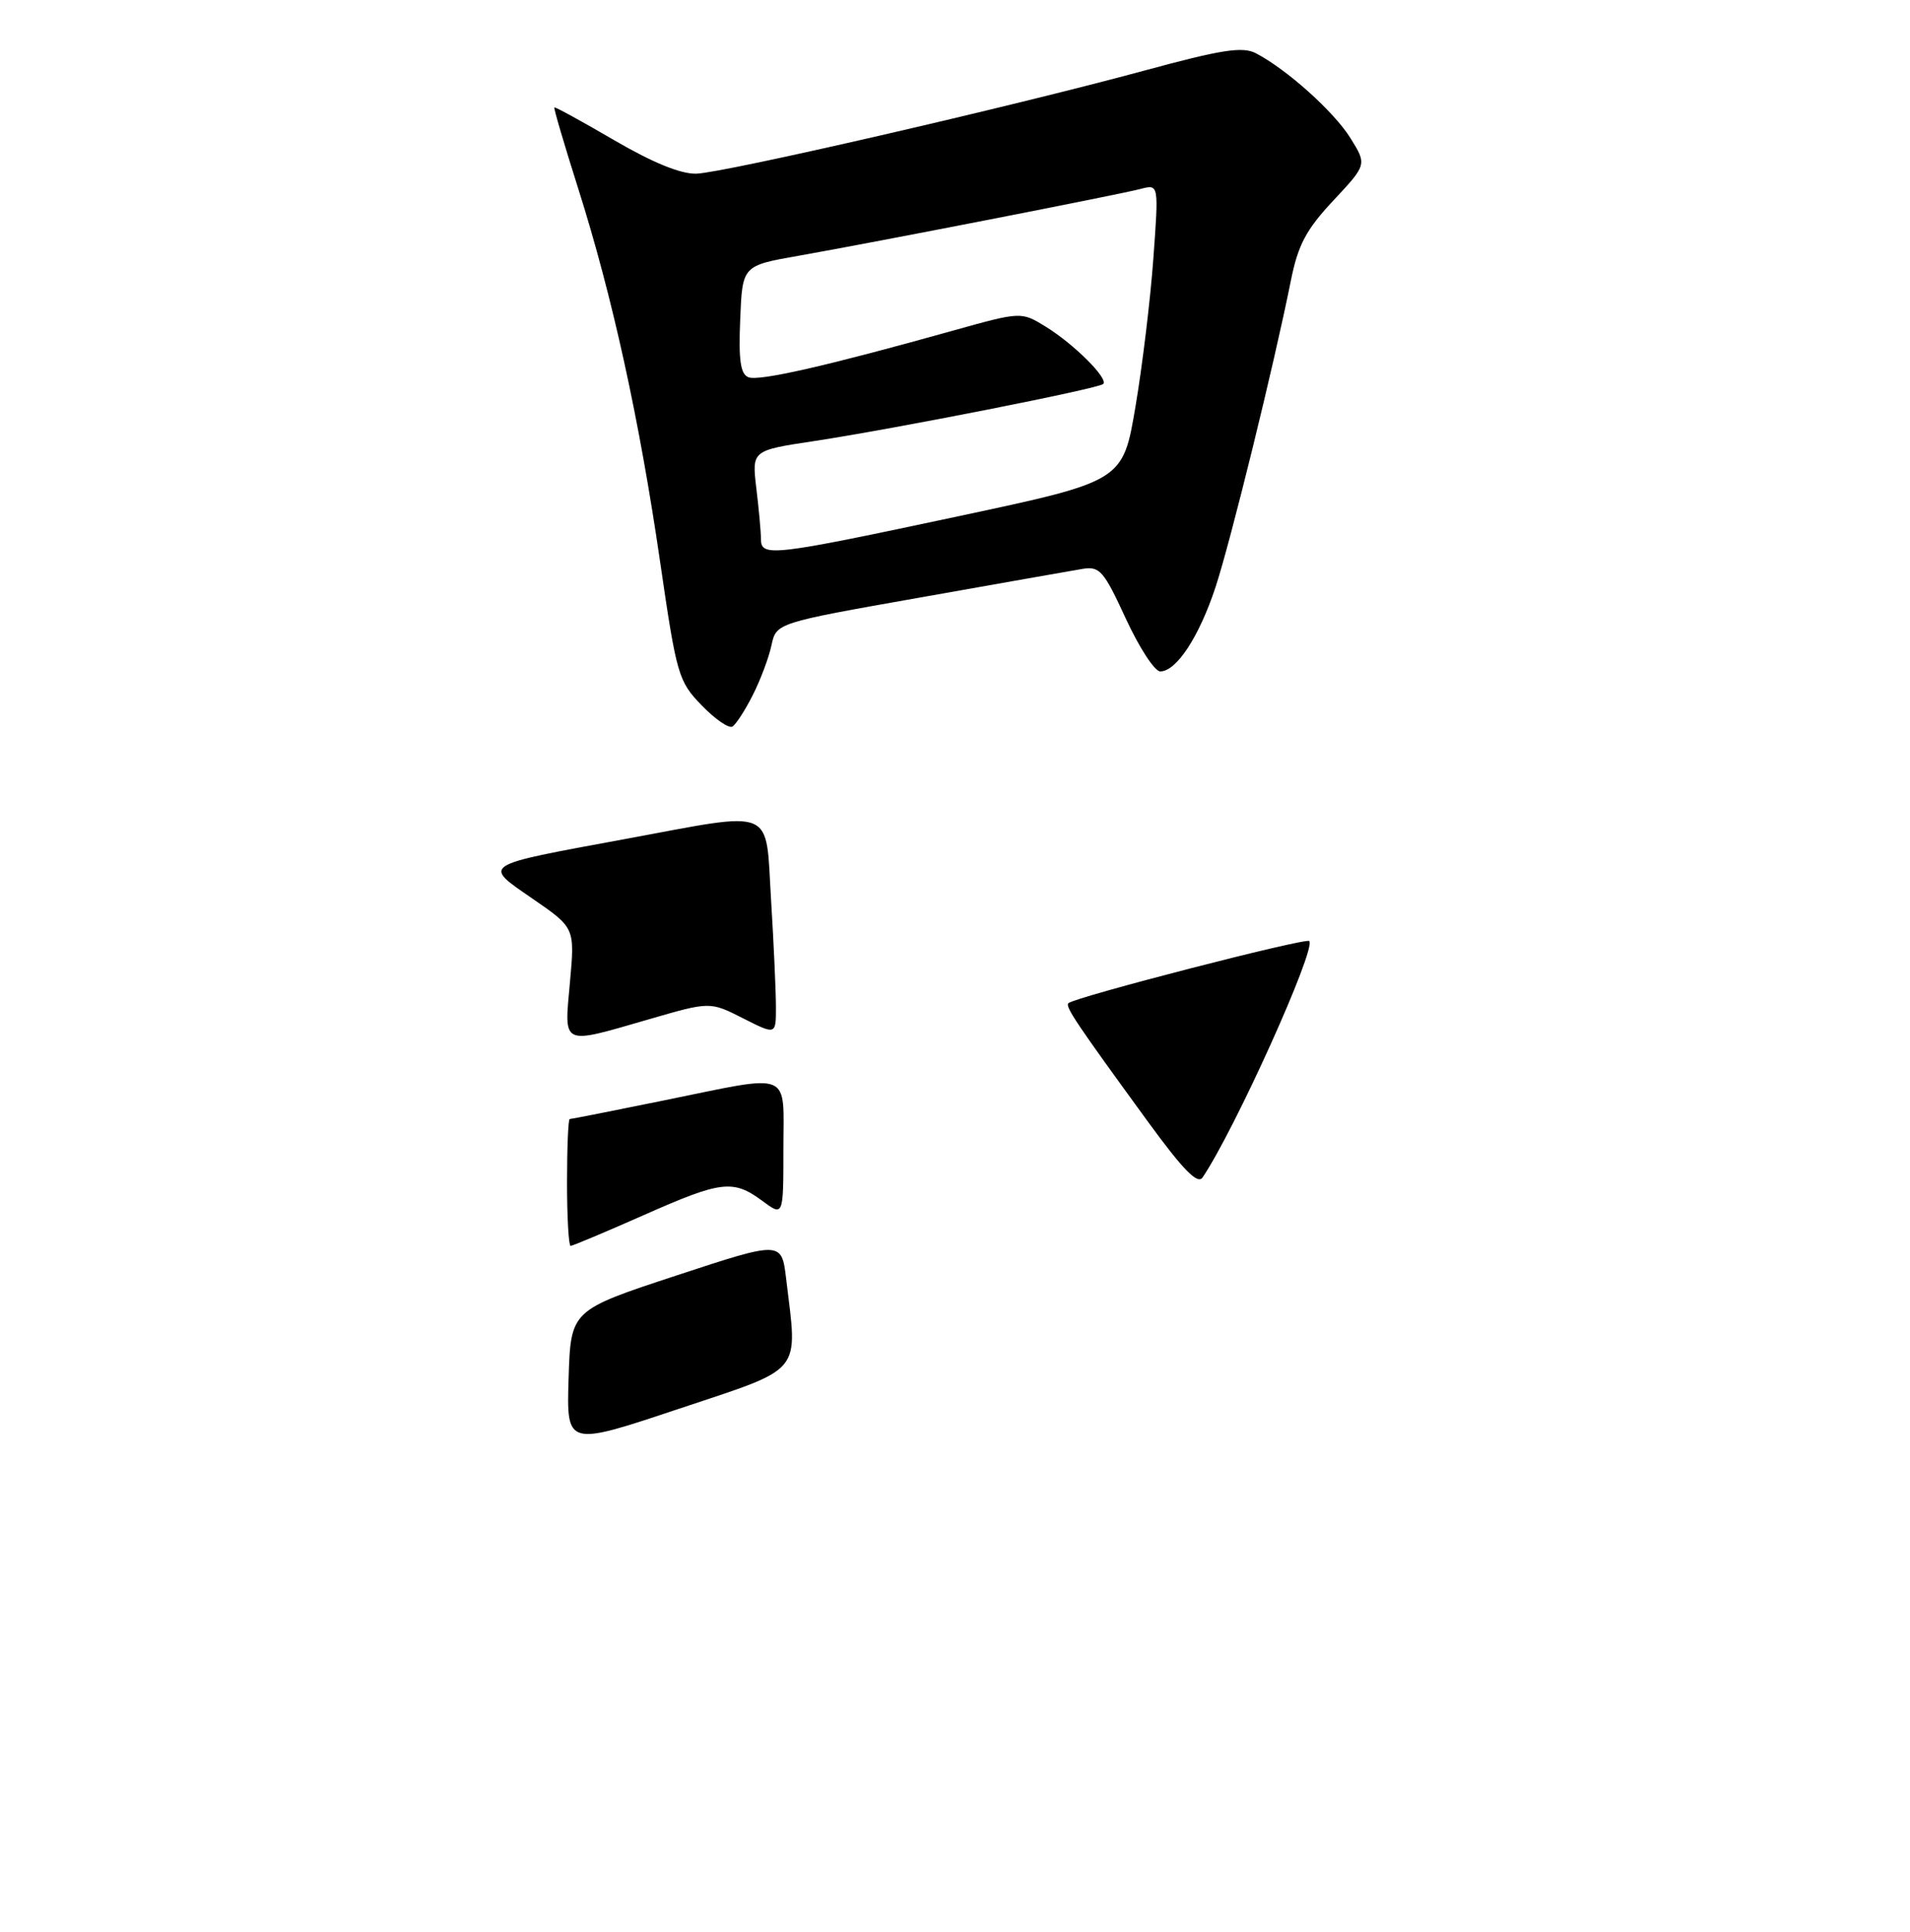 <?xml version="1.0" encoding="UTF-8" standalone="no"?>
<!DOCTYPE svg PUBLIC "-//W3C//DTD SVG 1.1//EN" "http://www.w3.org/Graphics/SVG/1.1/DTD/svg11.dtd" >
<svg xmlns="http://www.w3.org/2000/svg" xmlns:xlink="http://www.w3.org/1999/xlink" version="1.1" viewBox="0 0 256 259">
 <g >
 <path fill="currentColor"
d=" M 100.89 93.18 C 101.92 91.16 103.05 88.15 103.40 86.50 C 104.05 83.50 104.05 83.50 123.28 80.10 C 133.85 78.22 143.65 76.50 145.06 76.26 C 147.39 75.87 147.93 76.48 150.89 82.91 C 152.69 86.81 154.76 90.00 155.51 90.00 C 157.68 90.00 160.72 85.36 162.92 78.70 C 164.94 72.56 170.74 48.99 173.02 37.60 C 173.98 32.82 175.06 30.78 178.71 26.88 C 183.21 22.07 183.21 22.07 181.02 18.54 C 178.84 15.01 172.46 9.28 168.31 7.13 C 166.53 6.21 163.71 6.65 153.31 9.48 C 135.60 14.29 97.17 23.14 93.35 23.28 C 91.27 23.35 87.54 21.83 82.35 18.81 C 78.03 16.29 74.41 14.30 74.30 14.40 C 74.19 14.49 75.63 19.39 77.50 25.28 C 82.08 39.72 85.71 56.28 88.48 75.34 C 90.69 90.51 90.92 91.32 94.05 94.55 C 95.85 96.41 97.70 97.68 98.17 97.39 C 98.64 97.10 99.87 95.21 100.89 93.18 Z  M 76.21 184.75 C 76.50 175.63 76.50 175.63 90.63 170.98 C 104.76 166.33 104.76 166.33 105.37 171.42 C 106.92 184.33 107.85 183.21 90.96 188.85 C 75.93 193.87 75.93 193.87 76.21 184.75 Z  M 76.00 158.50 C 76.00 153.82 76.16 150.00 76.36 150.00 C 76.56 150.00 82.25 148.88 89.00 147.50 C 106.45 143.95 105.00 143.36 105.00 154.03 C 105.00 163.06 105.00 163.06 102.19 160.98 C 98.25 158.07 96.72 158.25 86.23 162.90 C 81.14 165.15 76.75 167.00 76.48 167.00 C 76.22 167.00 76.00 163.18 76.00 158.50 Z  M 153.84 150.33 C 144.24 137.15 142.74 134.93 143.20 134.47 C 144.00 133.67 175.01 125.67 175.48 126.14 C 176.47 127.13 165.46 151.52 161.18 157.83 C 160.52 158.81 158.58 156.83 153.84 150.33 Z  M 76.39 131.68 C 77.05 124.37 77.05 124.37 71.42 120.49 C 64.64 115.82 64.26 116.07 83.71 112.48 C 104.22 108.69 102.57 108.01 103.35 120.66 C 103.71 126.52 104.00 132.98 104.00 135.02 C 104.00 138.73 104.00 138.73 99.58 136.49 C 95.16 134.25 95.16 134.25 86.97 136.63 C 75.11 140.06 75.61 140.30 76.39 131.68 Z  M 101.99 72.25 C 101.99 71.29 101.71 68.22 101.37 65.44 C 100.77 60.38 100.77 60.38 109.13 59.12 C 119.90 57.49 147.25 52.09 147.87 51.47 C 148.58 50.75 143.97 46.15 140.21 43.82 C 136.88 41.76 136.88 41.76 127.69 44.33 C 110.87 49.04 101.75 51.12 100.32 50.57 C 99.25 50.16 98.98 48.30 99.21 42.82 C 99.50 35.61 99.50 35.61 107.00 34.29 C 117.35 32.46 149.97 26.09 152.90 25.32 C 155.31 24.69 155.31 24.69 154.59 34.59 C 154.20 40.04 153.12 49.00 152.19 54.50 C 150.50 64.50 150.50 64.50 128.50 69.19 C 103.39 74.54 102.00 74.70 101.99 72.25 Z "/>
</g>
</svg>